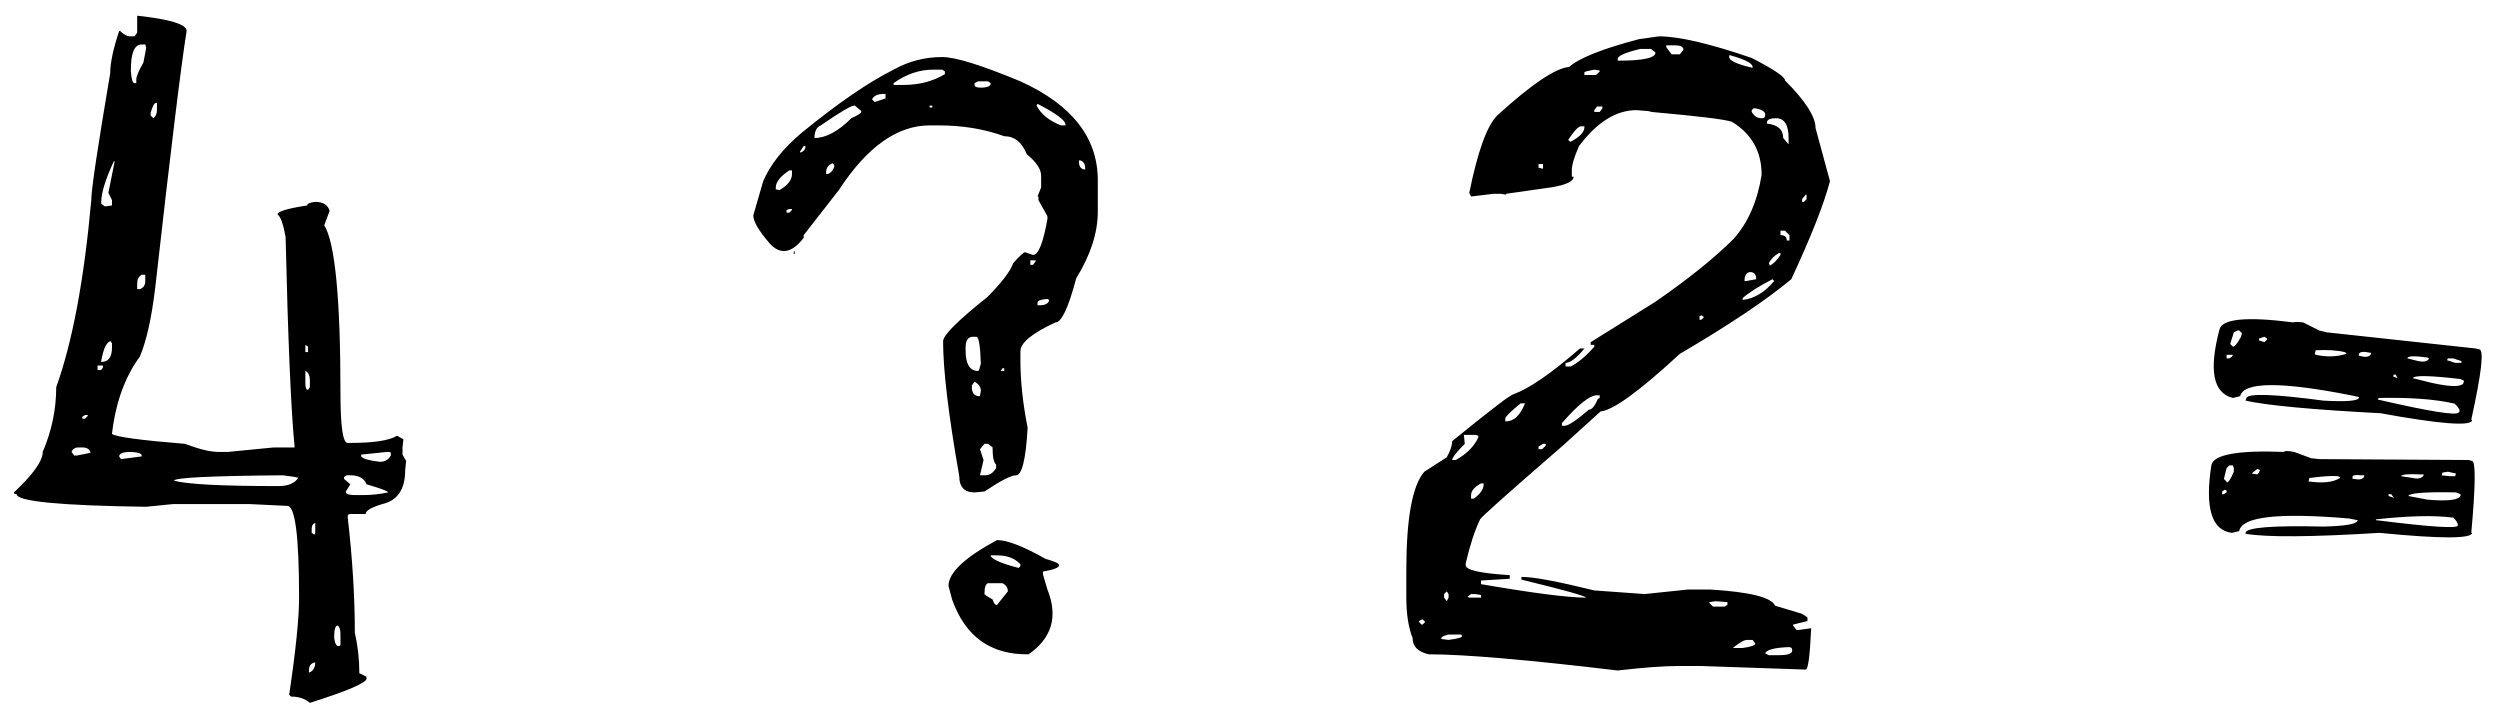 <svg width="76" height="22" viewBox="0 0 76 22" fill="none" xmlns="http://www.w3.org/2000/svg">
<path d="M4.17 0.859V0.504V0.477C5.173 0.586 5.674 0.741 5.674 0.941C5.51 1.944 5.191 4.551 4.717 8.762C4.607 9.673 4.452 10.366 4.252 10.84C3.796 11.46 3.514 12.243 3.404 13.191C3.532 13.283 4.27 13.383 5.619 13.492C6.057 13.656 6.394 13.738 6.631 13.738H6.932L8.326 13.602H8.955V13.574C8.846 12.462 8.755 10.338 8.682 7.203C8.609 6.802 8.527 6.574 8.436 6.52C8.436 6.428 8.736 6.337 9.338 6.246C9.338 6.191 9.42 6.155 9.584 6.137C9.821 6.137 9.967 6.228 10.021 6.41L9.857 6.848C10.185 7.376 10.35 9.072 10.35 11.934C10.35 12.954 10.422 13.465 10.568 13.465H10.65C11.361 13.465 11.835 13.392 12.072 13.246L12.264 13.355L12.236 13.602V13.82L12.346 14.012L12.318 14.285C12.318 14.832 12.118 15.169 11.717 15.297C11.316 15.406 11.115 15.516 11.115 15.625H10.65C10.596 15.625 10.568 15.652 10.568 15.707C10.714 16.965 10.787 18.141 10.787 19.234C10.878 19.635 10.924 20.046 10.924 20.465L11.143 20.574V20.629C11.143 20.756 10.568 21.003 9.42 21.367C9.274 21.24 9.083 21.176 8.846 21.176L8.791 21.121C8.992 19.772 9.092 18.788 9.092 18.168C9.092 16.309 8.973 15.379 8.736 15.379L7.588 15.324H5.264L4.443 15.406C1.818 15.37 0.506 15.242 0.506 15.023C0.451 15.023 0.424 15.005 0.424 14.969C1.007 14.422 1.299 14.012 1.299 13.738C1.572 13.1 1.709 12.444 1.709 11.77C2.201 10.402 2.557 8.507 2.775 6.082C2.775 5.772 2.967 4.487 3.35 2.227C3.35 1.917 3.441 1.488 3.623 0.941H3.65C3.76 1.051 3.86 1.105 3.951 1.105H4.088L4.17 0.996V0.859ZM3.979 2.117V2.172C3.997 2.409 4.033 2.527 4.088 2.527H4.143V2.418C4.143 2.327 4.215 2.154 4.361 1.898L4.443 1.461V1.434L4.416 1.352H4.307C4.088 1.352 3.979 1.607 3.979 2.117ZM4.58 3.43V3.512L4.662 3.594C4.735 3.539 4.771 3.457 4.771 3.348V3.129H4.744C4.689 3.129 4.635 3.229 4.58 3.43ZM3.076 6.164V6.191L3.186 6.273H3.213L3.404 6.246V6.082L3.295 5.863L3.486 4.906H3.459C3.204 5.453 3.076 5.872 3.076 6.164ZM4.17 8.625V8.789H4.252C4.361 8.753 4.416 8.671 4.416 8.543V8.352H4.307C4.215 8.406 4.17 8.497 4.17 8.625ZM3.076 10.977V11.004C3.295 11.004 3.404 10.858 3.404 10.566V10.43L3.377 10.402V10.375C3.249 10.375 3.149 10.575 3.076 10.977ZM9.365 10.539L9.283 10.484V10.512V10.703H9.365V10.539ZM3.131 11.113H2.967V11.25H3.076L3.131 11.168V11.113ZM9.283 11.277V11.66C9.283 11.788 9.311 11.852 9.365 11.852L9.42 11.77V11.578C9.42 11.414 9.374 11.314 9.283 11.277ZM2.584 12.617L2.502 12.672V12.727H2.584L2.666 12.645V12.617H2.584ZM2.174 13.738L2.256 13.848H2.338L2.748 13.766V13.738C2.712 13.647 2.63 13.602 2.502 13.602H2.393C2.283 13.602 2.21 13.647 2.174 13.738ZM11.771 13.738L10.979 13.82V13.875C11.033 13.948 11.225 14.003 11.553 14.039C11.699 14.039 11.808 13.975 11.881 13.848V13.766C11.881 13.747 11.844 13.738 11.771 13.738ZM3.623 13.875L3.678 13.957L4.307 13.875V13.848C4.307 13.775 4.161 13.738 3.869 13.738C3.705 13.757 3.623 13.802 3.623 13.875ZM5.291 14.613C5.692 14.723 6.749 14.777 8.463 14.777C8.755 14.777 8.955 14.695 9.064 14.531C9.064 14.513 8.91 14.486 8.6 14.449C6.394 14.467 5.291 14.522 5.291 14.613ZM10.541 14.449L10.459 14.504V14.559L10.65 14.723L10.514 14.941V14.969C10.532 15.023 10.623 15.051 10.787 15.051H11.033C11.288 15.051 11.544 15.023 11.799 14.969C11.799 14.932 11.58 14.85 11.143 14.723C11.07 14.54 10.906 14.449 10.65 14.449H10.541ZM9.475 16.09V16.199L9.557 16.254L9.584 16.199V15.898C9.511 15.917 9.475 15.98 9.475 16.09ZM10.158 19.371C10.176 19.553 10.222 19.645 10.295 19.645L10.35 19.617V19.289C10.35 19.143 10.322 19.052 10.268 19.016C10.195 19.016 10.158 19.134 10.158 19.371ZM9.393 20.383V20.438H9.42C9.529 20.383 9.584 20.283 9.584 20.137C9.456 20.155 9.393 20.237 9.393 20.383ZM28.643 1.734C29.044 1.734 29.837 1.98 31.021 2.473C32.589 3.184 33.373 4.186 33.373 5.48V6.438C33.373 7.076 33.154 7.75 32.717 8.461C32.48 9.354 32.27 9.801 32.088 9.801C31.377 10.129 31.021 10.421 31.021 10.676V10.949C31.021 11.587 31.094 12.271 31.24 13C31.186 13.966 31.067 14.449 30.885 14.449C30.739 14.449 30.42 14.613 29.928 14.941L29.627 14.969C29.317 14.969 29.162 14.805 29.162 14.477C28.834 12.617 28.67 11.25 28.67 10.375C28.67 10.193 29.116 9.746 30.01 9.035C30.447 8.598 30.712 8.251 30.803 7.996C31.003 7.777 31.122 7.668 31.158 7.668L31.404 7.75C31.568 7.75 31.714 7.385 31.842 6.656V6.574L31.568 6.082V5.973H31.541L31.65 5.699V5.344C31.65 5.143 31.505 4.924 31.213 4.688C31.067 4.323 30.839 4.141 30.529 4.141C29.928 3.922 29.262 3.812 28.533 3.812H28.26C27.275 3.812 26.355 4.469 25.498 5.781L24.432 7.148V7.23C24.067 7.704 23.721 7.759 23.393 7.395C23.064 7.012 22.9 6.729 22.9 6.547L23.201 5.508C23.42 4.997 23.812 4.505 24.377 4.031C25.471 3.138 26.4 2.5 27.166 2.117C27.622 1.862 28.114 1.734 28.643 1.734ZM27.166 2.527V2.582H27.467C27.941 2.582 28.36 2.473 28.725 2.254V2.172L28.643 2.117H28.369C27.95 2.117 27.549 2.254 27.166 2.527ZM29.736 2.473L29.627 2.527V2.582C29.627 2.637 29.691 2.664 29.818 2.664C30.019 2.664 30.119 2.618 30.119 2.527L30.037 2.473H29.736ZM26.51 3.02L26.592 3.102L26.92 2.992V2.855H26.865C26.683 2.855 26.564 2.91 26.51 3.02ZM31.541 3.156L31.514 3.211C31.641 3.466 31.887 3.667 32.252 3.812H32.389V3.785C32.389 3.658 32.106 3.448 31.541 3.156ZM24.76 4.195C25.106 4.195 25.48 3.995 25.881 3.594C26.081 3.503 26.182 3.439 26.182 3.402V3.375L25.99 3.211H25.963C25.872 3.211 25.535 3.411 24.951 3.812C24.824 3.867 24.76 3.995 24.76 4.195ZM28.342 3.211H28.26V3.266H28.342V3.211ZM24.432 4.441L24.322 4.605V4.633H24.35C24.441 4.596 24.486 4.533 24.486 4.441H24.432ZM32.853 4.879H32.799V4.906C32.799 5.052 32.853 5.134 32.963 5.152H32.99V5.125C32.99 4.997 32.945 4.915 32.853 4.879ZM25.115 5.234V5.289H25.17C25.261 5.253 25.325 5.18 25.361 5.07V5.016L25.307 4.961C25.179 5.016 25.115 5.107 25.115 5.234ZM23.584 5.699V5.754L23.693 5.781C23.949 5.635 24.076 5.471 24.076 5.289V5.18H23.994C23.721 5.362 23.584 5.535 23.584 5.699ZM23.994 6.355L23.912 6.383V6.465H23.994L24.076 6.383V6.355H23.994ZM24.131 7.641H24.158V7.723H24.131V7.641ZM31.486 7.914H31.322V8.051H31.404L31.486 7.941V7.914ZM31.541 9.199V9.281H31.596C31.778 9.281 31.878 9.227 31.896 9.117L31.842 9.09H31.814C31.632 9.108 31.541 9.145 31.541 9.199ZM29.354 10.566V10.648C29.354 11.068 29.481 11.277 29.736 11.277C29.755 11.277 29.782 11.204 29.818 11.059C29.8 10.512 29.755 10.238 29.682 10.238H29.545C29.417 10.257 29.354 10.366 29.354 10.566ZM30.475 11.195L30.42 11.277H30.529V11.195H30.475ZM29.627 11.605L29.545 11.715V11.77C29.545 11.934 29.609 12.025 29.736 12.043H29.791L29.818 11.879C29.818 11.77 29.755 11.678 29.627 11.605ZM29.928 13.492L29.791 13.656L29.9 13.984L29.791 14.449H29.955C30.083 14.449 30.192 14.376 30.283 14.23V14.121C30.21 14.066 30.174 13.893 30.174 13.602L30.037 13.492H29.928ZM30.311 16.418C30.62 16.418 31.113 16.609 31.787 16.992C32.06 17.065 32.197 17.129 32.197 17.184C32.197 17.256 32.033 17.32 31.705 17.375V17.402V17.457L31.842 17.922C32.17 18.742 31.979 19.398 31.268 19.891C30.119 19.909 29.344 19.353 28.943 18.223L28.834 17.812C28.834 17.412 29.326 16.947 30.311 16.418ZM30.311 16.883H30.119V16.91C30.192 17.02 30.475 17.138 30.967 17.266L31.021 17.211V17.156C30.857 16.974 30.62 16.883 30.311 16.883ZM29.928 18.059C29.928 18.077 30.01 18.131 30.174 18.223C30.21 18.332 30.247 18.387 30.283 18.387H30.311L30.639 17.977C30.639 17.867 30.584 17.785 30.475 17.73H30.037C29.964 17.749 29.928 17.858 29.928 18.059ZM49.834 1.188L50.435 1.105C51.037 1.105 51.976 1.324 53.252 1.762C53.926 2.108 54.264 2.336 54.264 2.445C54.883 3.065 55.193 3.548 55.193 3.895L55.631 5.508C55.449 6.201 55.057 7.194 54.455 8.488C53.69 9.126 52.559 9.883 51.065 10.758C49.843 11.888 49.041 12.471 48.658 12.508L47.51 13.547C45.869 14.969 45.031 15.716 44.994 15.789C44.83 16.135 44.684 16.582 44.557 17.129V17.184C44.557 17.329 45.003 17.43 45.897 17.484V17.594L45.022 17.648V17.758C46.607 18.031 47.674 18.168 48.221 18.168C48.184 18.113 47.528 17.931 46.252 17.621V17.539H46.279C46.626 17.539 47.355 17.676 48.467 17.949L49.998 18.059L51.31 17.922H51.994C53.197 17.995 53.853 18.159 53.963 18.414L54.783 18.66L54.947 18.77V18.879L54.51 18.988V19.016L54.619 19.152H54.674L55.057 19.098V19.152C55.02 19.954 54.965 20.355 54.893 20.355L51.693 20.246H51.037C50.581 20.246 49.962 20.292 49.178 20.383C46.425 20.055 44.511 19.891 43.435 19.891C43.107 19.818 42.943 19.654 42.943 19.398C42.816 19.07 42.752 18.66 42.752 18.168V17.348C42.752 15.762 42.934 14.759 43.299 14.34L43.982 13.902C44.092 13.702 44.147 13.538 44.147 13.41C45.313 12.462 45.933 11.988 46.006 11.988C46.498 11.806 47.172 11.341 48.029 10.594H48.166C47.929 10.885 47.738 11.031 47.592 11.031V11.141H47.756C47.993 11.013 48.23 10.812 48.467 10.539V10.484H48.357V10.402L50.326 9.172C51.329 8.479 52.122 7.841 52.705 7.258C53.143 6.766 53.425 6.118 53.553 5.316C53.553 4.605 53.252 4.068 52.65 3.703C52.45 3.63 51.63 3.53 50.19 3.402C50.19 3.384 50.044 3.366 49.752 3.348C49.132 3.348 48.549 3.712 48.002 4.441C47.856 4.77 47.783 5.016 47.783 5.18V5.371H47.838C47.838 5.535 47.537 5.654 46.935 5.727L45.787 5.891V5.918L45.623 5.891H45.404L44.721 5.973L44.666 5.863C44.921 4.605 45.204 3.822 45.514 3.512C46.553 2.564 47.282 2.072 47.701 2.035C48.011 1.762 48.722 1.479 49.834 1.188ZM50.928 1.379H50.654V1.434L50.818 1.652H51.065L51.174 1.516V1.488C51.156 1.415 51.074 1.379 50.928 1.379ZM49.178 1.789V1.844H49.205C49.953 1.844 50.326 1.762 50.326 1.598L50.19 1.488H49.861C49.406 1.598 49.178 1.698 49.178 1.789ZM52.596 1.68H52.568V1.734C52.568 1.844 52.805 1.953 53.279 2.062V2.035C53.279 1.926 53.051 1.807 52.596 1.68ZM48.166 2.199V2.281H48.522L48.631 2.172V2.145L48.467 2.117C48.266 2.154 48.166 2.181 48.166 2.199ZM48.549 3.238L48.467 3.348V3.402H48.631L48.713 3.293V3.238H48.549ZM53.307 3.293L53.252 3.348V3.402C53.325 3.53 53.425 3.594 53.553 3.594H53.58C53.635 3.594 53.662 3.557 53.662 3.484C53.662 3.393 53.562 3.329 53.361 3.293H53.307ZM53.717 3.703V3.758C54.045 3.794 54.209 3.94 54.209 4.195L54.373 4.387V4.195C54.373 3.794 54.245 3.594 53.99 3.594C53.826 3.594 53.735 3.63 53.717 3.703ZM47.674 4.25L47.728 4.305H47.756C48.029 4.159 48.166 4.013 48.166 3.867V3.84H48.057C47.984 3.84 47.856 3.977 47.674 4.25ZM46.908 4.988H46.772V5.098L46.881 5.125H46.908V4.988ZM54.893 5.918L54.783 6.055V6.137H54.838L54.92 6.055V5.918H54.893ZM54.264 7.012H54.127V7.148C54.255 7.148 54.318 7.203 54.318 7.312H54.4V7.148L54.264 7.012ZM53.772 7.996L53.799 8.051V8.078C53.908 8.023 54.018 7.914 54.127 7.75V7.695H54.072C53.945 7.768 53.844 7.868 53.772 7.996ZM53.033 8.543H53.088L53.389 8.488C53.389 8.342 53.325 8.27 53.197 8.27C53.088 8.288 53.033 8.379 53.033 8.543ZM52.978 9.062V9.117C53.325 9.081 53.644 8.889 53.935 8.543L53.881 8.488C53.462 8.707 53.161 8.898 52.978 9.062ZM51.748 9.582L51.666 9.609V9.719H51.721L51.803 9.637L51.748 9.609V9.582ZM47.482 12.863V12.945H47.565C47.674 12.945 47.92 12.781 48.303 12.453C48.394 12.453 48.485 12.344 48.576 12.125L48.631 12.098V12.016H48.549C48.33 12.016 47.975 12.298 47.482 12.863ZM45.76 12.727V12.809H45.787C46.024 12.809 46.215 12.626 46.361 12.262H46.225C45.915 12.517 45.76 12.672 45.76 12.727ZM44.857 13.219H44.502L44.529 13.492C44.274 13.747 44.147 13.912 44.147 13.984H44.256C44.584 13.802 44.812 13.574 44.94 13.301V13.246L44.857 13.219ZM46.908 13.492L46.772 13.574V13.656H46.881L46.99 13.547V13.492H46.908ZM44.721 15.051V15.16H44.803C45.003 15.014 45.103 14.868 45.103 14.723V14.695H45.022C44.821 14.805 44.721 14.923 44.721 15.051ZM43.982 17.977L43.9 18.059V18.168L43.982 18.277L44.037 18.168V18.059L43.982 17.977ZM44.721 18.059L44.611 18.141L44.666 18.168H45.022V18.086L44.83 18.059H44.721ZM52.158 18.277L51.967 18.305V18.332L52.076 18.441H52.432L52.514 18.387V18.305L52.158 18.277ZM43.244 18.824L43.135 18.879V18.906L43.217 18.988H43.244L43.326 18.906L43.244 18.824ZM43.818 19.398V19.426L44.037 19.453C44.31 19.417 44.447 19.38 44.447 19.344L44.42 19.289H44.037C43.891 19.326 43.818 19.362 43.818 19.398ZM52.678 19.699H52.978C53.234 19.663 53.361 19.617 53.361 19.562L53.279 19.453H53.115C53.024 19.453 52.878 19.535 52.678 19.699ZM53.662 19.863L53.772 19.918H54.072C54.346 19.918 54.482 19.872 54.482 19.781V19.754C54.482 19.699 54.446 19.672 54.373 19.672C53.935 19.69 53.699 19.754 53.662 19.863ZM75.045 13.984L75.154 14.012C75.264 14.048 75.255 14.777 75.127 16.199H75.154C75.136 16.381 74.197 16.381 72.338 16.199C70.26 16.327 68.902 16.336 68.264 16.227V16.199C68.282 16.035 69.075 15.971 70.643 16.008C71.281 15.99 71.618 15.935 71.654 15.844L71.682 15.816L71.408 15.762C69.257 15.579 68.145 15.707 68.072 16.145L67.853 16.199C67.234 16.126 67.024 15.443 67.225 14.148C67.279 13.82 68.018 13.684 69.439 13.738C69.439 13.702 69.54 13.702 69.74 13.738L70.26 13.93L70.506 13.957L75.045 13.984ZM74.416 14.34L74.252 14.367L74.225 14.449L74.471 14.477H74.635L74.662 14.395L74.416 14.34ZM72.994 14.477L73.35 14.531C73.514 14.568 73.623 14.54 73.678 14.449V14.422H73.596C73.213 14.404 73.012 14.422 72.994 14.477ZM71.518 14.477V14.559H71.572C71.736 14.595 71.837 14.568 71.873 14.477V14.449H71.764C71.636 14.431 71.554 14.44 71.518 14.477ZM73.213 15.078L73.787 15.188C74.389 15.242 74.726 15.206 74.799 15.078V15.023L74.662 14.969C73.732 14.95 73.249 14.987 73.213 15.078ZM70.205 14.531L70.178 14.641H70.232C70.633 14.695 70.934 14.659 71.135 14.531V14.504L71.08 14.477C70.916 14.458 70.624 14.477 70.205 14.531ZM67.772 14.148L67.689 14.23L67.607 14.559L67.689 14.641V14.668C67.744 14.668 67.817 14.559 67.908 14.34V14.23L67.881 14.148H67.772ZM68.619 14.258L68.482 14.367L68.455 14.395L68.619 14.422L68.674 14.367L68.701 14.285L68.619 14.258ZM72.693 15.023H72.611V15.078L72.775 15.133L72.693 15.023ZM72.228 15.789V15.816H72.256C73.86 16.017 74.68 16.072 74.717 15.98V15.953C74.717 15.898 74.671 15.825 74.58 15.734H74.553C73.988 15.662 73.213 15.68 72.228 15.789ZM67.635 14.887L67.553 14.941V15.023H67.607L67.689 14.969V14.914L67.635 14.887ZM75.264 10.594L75.373 10.621C75.519 10.639 75.437 11.35 75.127 12.754L75.154 12.781C75.1 12.963 74.17 12.891 72.365 12.562C70.287 12.453 68.92 12.325 68.264 12.18L68.291 12.098C68.346 11.952 69.13 11.979 70.643 12.18C71.317 12.216 71.672 12.189 71.709 12.098V12.07L71.463 12.016C69.33 11.596 68.209 11.605 68.1 12.043L67.881 12.098C67.279 11.952 67.143 11.259 67.471 10.02C67.544 9.691 68.291 9.618 69.713 9.801C69.731 9.783 69.831 9.783 70.014 9.801L70.506 10.047L70.725 10.102L75.264 10.594ZM74.58 10.895H74.416L74.389 10.949L74.635 11.031H74.826V10.977L74.58 10.895ZM73.186 10.895L73.514 10.977C73.696 11.013 73.805 10.986 73.842 10.895L73.787 10.867C73.386 10.812 73.186 10.822 73.186 10.895ZM71.709 10.758V10.812C71.891 10.867 72.01 10.858 72.064 10.785L72.092 10.73L71.928 10.703C71.818 10.685 71.745 10.703 71.709 10.758ZM73.35 11.496L73.897 11.633C74.462 11.76 74.79 11.77 74.881 11.66L74.908 11.578L74.799 11.523C73.869 11.414 73.386 11.405 73.35 11.496ZM70.397 10.648L70.369 10.758L70.397 10.785C70.725 10.858 71.034 10.849 71.326 10.758V10.73L71.272 10.703C71.053 10.648 70.761 10.63 70.397 10.648ZM68.018 10.047L67.908 10.102L67.799 10.457L67.881 10.539C67.936 10.539 68.018 10.439 68.127 10.238L68.154 10.129L68.072 10.047H68.018ZM68.838 10.238L68.674 10.293V10.348L68.838 10.402L68.92 10.32V10.293L68.838 10.238ZM72.83 11.387H72.775L72.748 11.441L72.885 11.496L72.83 11.387ZM72.311 12.098L72.283 12.152H72.311C73.897 12.517 74.708 12.645 74.744 12.535L74.772 12.508C74.772 12.435 74.717 12.353 74.607 12.262H74.58C74.015 12.134 73.258 12.079 72.311 12.098ZM67.799 10.785H67.689V10.895H67.772L67.853 10.84L67.881 10.785H67.799Z" fill="black"/>
</svg>

